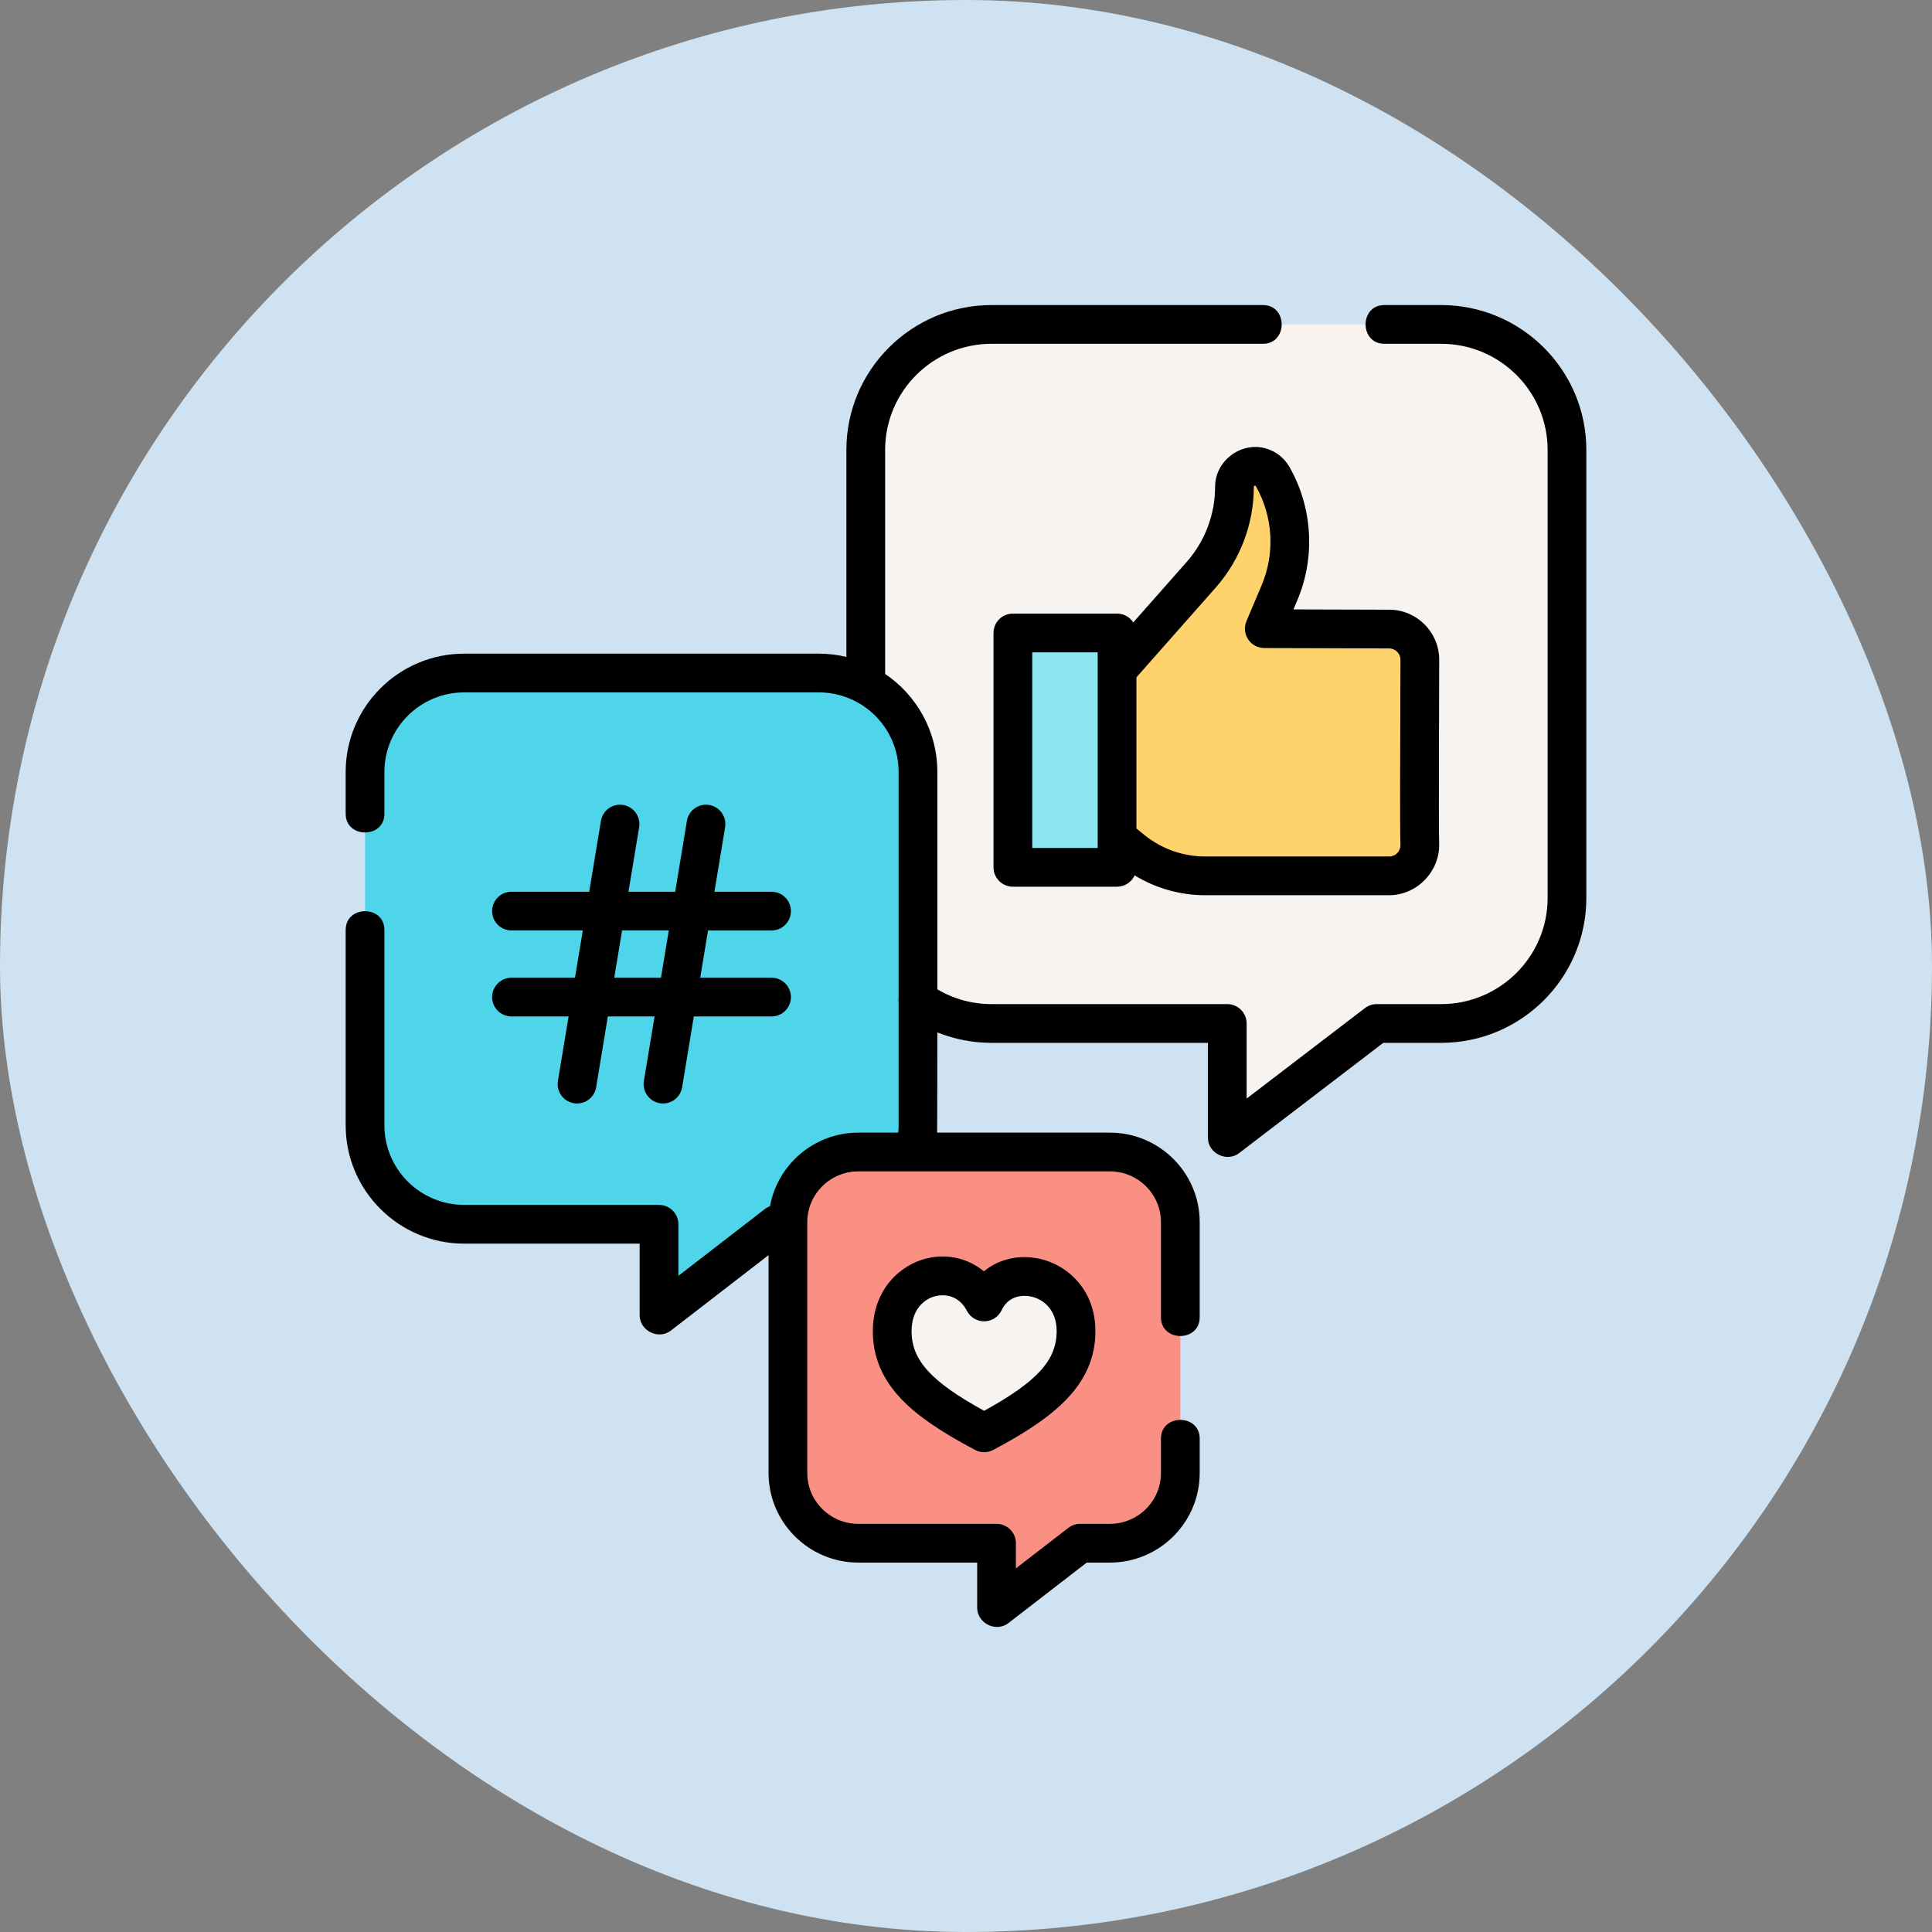 <svg width="76" height="76" viewBox="0 0 76 76" fill="none" xmlns="http://www.w3.org/2000/svg">
<rect x="0" y="0" width="76" height="76" fill="#808080" stroke="none"/>
<rect width="76" height="76" rx="38" fill="#CEE2F1"/>
<path d="M36.104 39.324C36.92 39.913 37.922 40.261 39.006 40.261H48.278V44.757L54.155 40.261H56.691C59.424 40.261 61.64 38.052 61.64 35.327V17.696C61.64 14.971 59.424 12.762 56.691 12.762H39.006C36.273 12.762 34.057 14.971 34.057 17.696V39.324H36.104Z" fill="#F7F3F1"/>
<path d="M44.035 33.029L44.545 33.441C45.354 34.096 46.363 34.453 47.403 34.453H54.645C55.331 34.453 55.884 33.881 55.851 33.187C55.821 32.537 55.853 26.621 55.853 25.953C55.853 25.287 55.312 24.746 54.645 24.746L49.734 24.731L50.336 23.307C50.96 21.827 50.859 20.141 50.062 18.746C49.837 18.352 49.33 18.223 48.943 18.461C48.706 18.607 48.561 18.866 48.561 19.145C48.561 20.422 48.095 21.655 47.25 22.613L44.119 26.156H42.977V33.029L44.035 33.029Z" fill="#FFD36C"/>
<path d="M43.546 34.118H40.24C40.022 34.118 39.844 33.941 39.844 33.722V25.294C39.844 25.076 40.021 24.898 40.24 24.898H43.546C43.765 24.898 43.942 25.076 43.942 25.294V33.722C43.942 33.941 43.765 34.118 43.546 34.118Z" fill="#8EE6F3"/>
<path d="M36.111 48.16V30.366C36.111 28.217 34.364 26.475 32.209 26.475H18.262C16.107 26.475 14.36 28.217 14.36 30.366V44.269C14.36 46.418 16.107 48.16 18.262 48.16H25.924V51.739L30.559 48.16H36.111Z" fill="#4ED5EA"/>
<path d="M43.661 45.317H33.764C32.235 45.317 30.995 46.553 30.995 48.078V57.945C30.995 59.47 32.235 60.706 33.764 60.706H39.201V63.245L42.49 60.706H43.661C45.191 60.706 46.431 59.47 46.431 57.945V48.078C46.431 46.553 45.191 45.317 43.661 45.317Z" fill="#FA9084"/>
<path d="M38.713 56.364C41.094 55.102 42.328 54.027 42.328 52.363C42.328 50.068 39.516 49.494 38.713 51.215C37.794 49.436 35.097 50.068 35.097 52.363C35.097 54.027 36.331 55.102 38.713 56.364Z" fill="#F7F3F1"/>
<path d="M56.691 12H54.456C53.473 12 53.473 13.524 54.456 13.524H56.691C59 13.524 60.879 15.395 60.879 17.696V35.327C60.879 37.627 59 39.499 56.691 39.499H54.156C53.988 39.499 53.826 39.554 53.693 39.656L49.04 43.215V40.261C49.04 39.84 48.699 39.499 48.278 39.499H39.006C38.247 39.499 37.517 39.299 36.873 38.918V30.366C36.873 28.764 36.057 27.349 34.819 26.511V17.696C34.819 15.395 36.697 13.524 39.006 13.524H49.681C50.664 13.524 50.664 12 49.681 12H39.006C35.857 12 33.295 14.555 33.295 17.696V25.842C32.946 25.758 32.583 25.713 32.209 25.713H18.262C15.691 25.713 13.598 27.8 13.598 30.366V32.011C13.598 32.993 15.122 32.993 15.122 32.011V30.366C15.122 28.64 16.53 27.237 18.262 27.237H32.209C33.941 27.237 35.35 28.64 35.35 30.366V39.221C35.341 39.288 35.341 39.356 35.35 39.423V44.269C35.35 44.365 35.344 44.46 35.335 44.555H33.764C32.033 44.555 30.59 45.805 30.291 47.447C30.221 47.473 30.155 47.509 30.093 47.557L26.686 50.188V48.16C26.686 47.739 26.345 47.398 25.924 47.398H18.262C16.53 47.398 15.122 45.995 15.122 44.269V36.582C15.122 35.599 13.598 35.599 13.598 36.582V44.269C13.598 46.835 15.691 48.922 18.262 48.922H25.162V51.739C25.162 52.35 25.904 52.716 26.39 52.342L30.233 49.374V57.945C30.233 59.888 31.817 61.468 33.764 61.468H38.44V63.246C38.44 63.856 39.181 64.224 39.667 63.849L42.75 61.468H43.661C45.608 61.468 47.193 59.888 47.193 57.945V56.592C47.193 55.61 45.669 55.61 45.669 56.592V57.945C45.669 59.047 44.769 59.944 43.661 59.944H42.49C42.322 59.944 42.158 60 42.025 60.103L39.963 61.695V60.706C39.963 60.285 39.622 59.944 39.201 59.944H33.764C32.657 59.944 31.756 59.047 31.756 57.945V48.078C31.756 46.976 32.657 46.079 33.764 46.079H43.661C44.768 46.079 45.669 46.976 45.669 48.078V51.818C45.669 52.801 47.193 52.801 47.193 51.818V48.078C47.193 46.136 45.608 44.555 43.661 44.555H36.865C36.87 44.46 36.873 40.612 36.873 40.612C37.545 40.882 38.265 41.023 39.006 41.023H47.516V44.757C47.516 45.366 48.255 45.733 48.741 45.362L54.414 41.023H56.691C59.84 41.023 62.402 38.468 62.402 35.327V17.696C62.402 14.555 59.84 12 56.691 12Z" fill="black"/>
<path d="M49.752 17.629C48.785 17.382 47.799 18.146 47.799 19.146C47.799 20.238 47.401 21.29 46.679 22.108L44.58 24.484C44.444 24.275 44.209 24.137 43.942 24.137H39.844C39.423 24.137 39.082 24.478 39.082 24.899V34.119C39.082 34.539 39.423 34.88 39.844 34.88H43.942C44.25 34.88 44.514 34.697 44.634 34.435C45.464 34.942 46.425 35.216 47.403 35.216H54.645C55.752 35.216 56.664 34.255 56.612 33.152C56.589 32.663 56.615 26.1 56.615 25.954C56.615 24.868 55.731 23.984 54.647 23.984L50.881 23.973L51.037 23.604C51.75 21.916 51.633 19.959 50.724 18.369C50.512 17.997 50.166 17.735 49.752 17.629C50.166 17.735 49.337 17.523 49.752 17.629C50.166 17.735 48.785 17.382 49.752 17.629ZM43.18 33.357H40.606V25.661H43.18V33.357ZM54.645 25.508C54.891 25.508 55.091 25.708 55.091 25.954C55.091 26.099 55.09 26.492 55.087 27.026C55.076 29.971 55.069 32.76 55.09 33.223C55.098 33.391 55.017 33.502 54.968 33.554C54.883 33.643 54.768 33.692 54.645 33.692H47.403C46.54 33.692 45.695 33.393 45.024 32.85L44.704 32.59V26.645L47.821 23.117C48.789 22.02 49.323 20.609 49.323 19.145C49.323 19.102 49.382 19.091 49.401 19.125C50.076 20.305 50.163 21.758 49.634 23.011L49.032 24.435C48.933 24.67 48.958 24.939 49.099 25.151C49.239 25.364 49.477 25.492 49.732 25.493L54.645 25.508Z" fill="black"/>
<path d="M20.121 38.461C19.7 38.461 19.359 38.802 19.359 39.223C19.359 39.643 19.7 39.984 20.121 39.984H22.367L21.947 42.522C21.879 42.937 22.16 43.329 22.575 43.398C22.617 43.405 22.659 43.408 22.7 43.408C23.066 43.408 23.389 43.144 23.451 42.77L23.911 39.985H25.749L25.329 42.522C25.261 42.937 25.542 43.329 25.957 43.398C25.999 43.405 26.041 43.408 26.082 43.408C26.448 43.408 26.771 43.144 26.833 42.77L27.293 39.985H30.35C30.771 39.985 31.112 39.644 31.112 39.223C31.112 38.802 30.771 38.461 30.35 38.461H27.545L27.852 36.603H30.35C30.771 36.603 31.112 36.261 31.112 35.841C31.112 35.42 30.771 35.079 30.35 35.079H28.104L28.524 32.542C28.593 32.127 28.312 31.734 27.896 31.666C27.481 31.597 27.089 31.878 27.021 32.293L26.56 35.079H24.722L25.142 32.542C25.21 32.127 24.93 31.734 24.514 31.666C24.098 31.597 23.707 31.878 23.639 32.293L23.178 35.079H20.121C19.7 35.079 19.359 35.42 19.359 35.841C19.359 36.261 19.7 36.602 20.121 36.602H22.926L22.619 38.461H20.121ZM24.47 36.602H26.308L26.001 38.461H24.163L24.47 36.602Z" fill="black"/>
<path d="M38.704 50.01C38.088 49.503 37.27 49.303 36.449 49.503C35.397 49.758 34.335 50.742 34.335 52.363C34.335 53.372 34.704 54.248 35.461 55.041C36.08 55.688 36.973 56.304 38.356 57.037C38.468 57.096 38.59 57.126 38.713 57.126C38.835 57.126 38.958 57.096 39.07 57.037C41.483 55.758 43.09 54.474 43.09 52.363C43.09 50.733 41.991 49.76 40.901 49.518C40.083 49.337 39.289 49.529 38.704 50.01ZM41.566 52.363C41.566 53.501 40.811 54.343 38.713 55.498C36.614 54.343 35.859 53.501 35.859 52.363C35.859 51.516 36.349 51.095 36.808 50.984C36.893 50.963 36.984 50.952 37.077 50.952C37.422 50.952 37.802 51.111 38.036 51.565C38.169 51.823 38.439 51.983 38.728 51.977C39.018 51.971 39.28 51.801 39.403 51.538C39.65 51.009 40.168 50.916 40.571 51.006C41.052 51.112 41.566 51.525 41.566 52.363Z" fill="black"/>
</svg>
